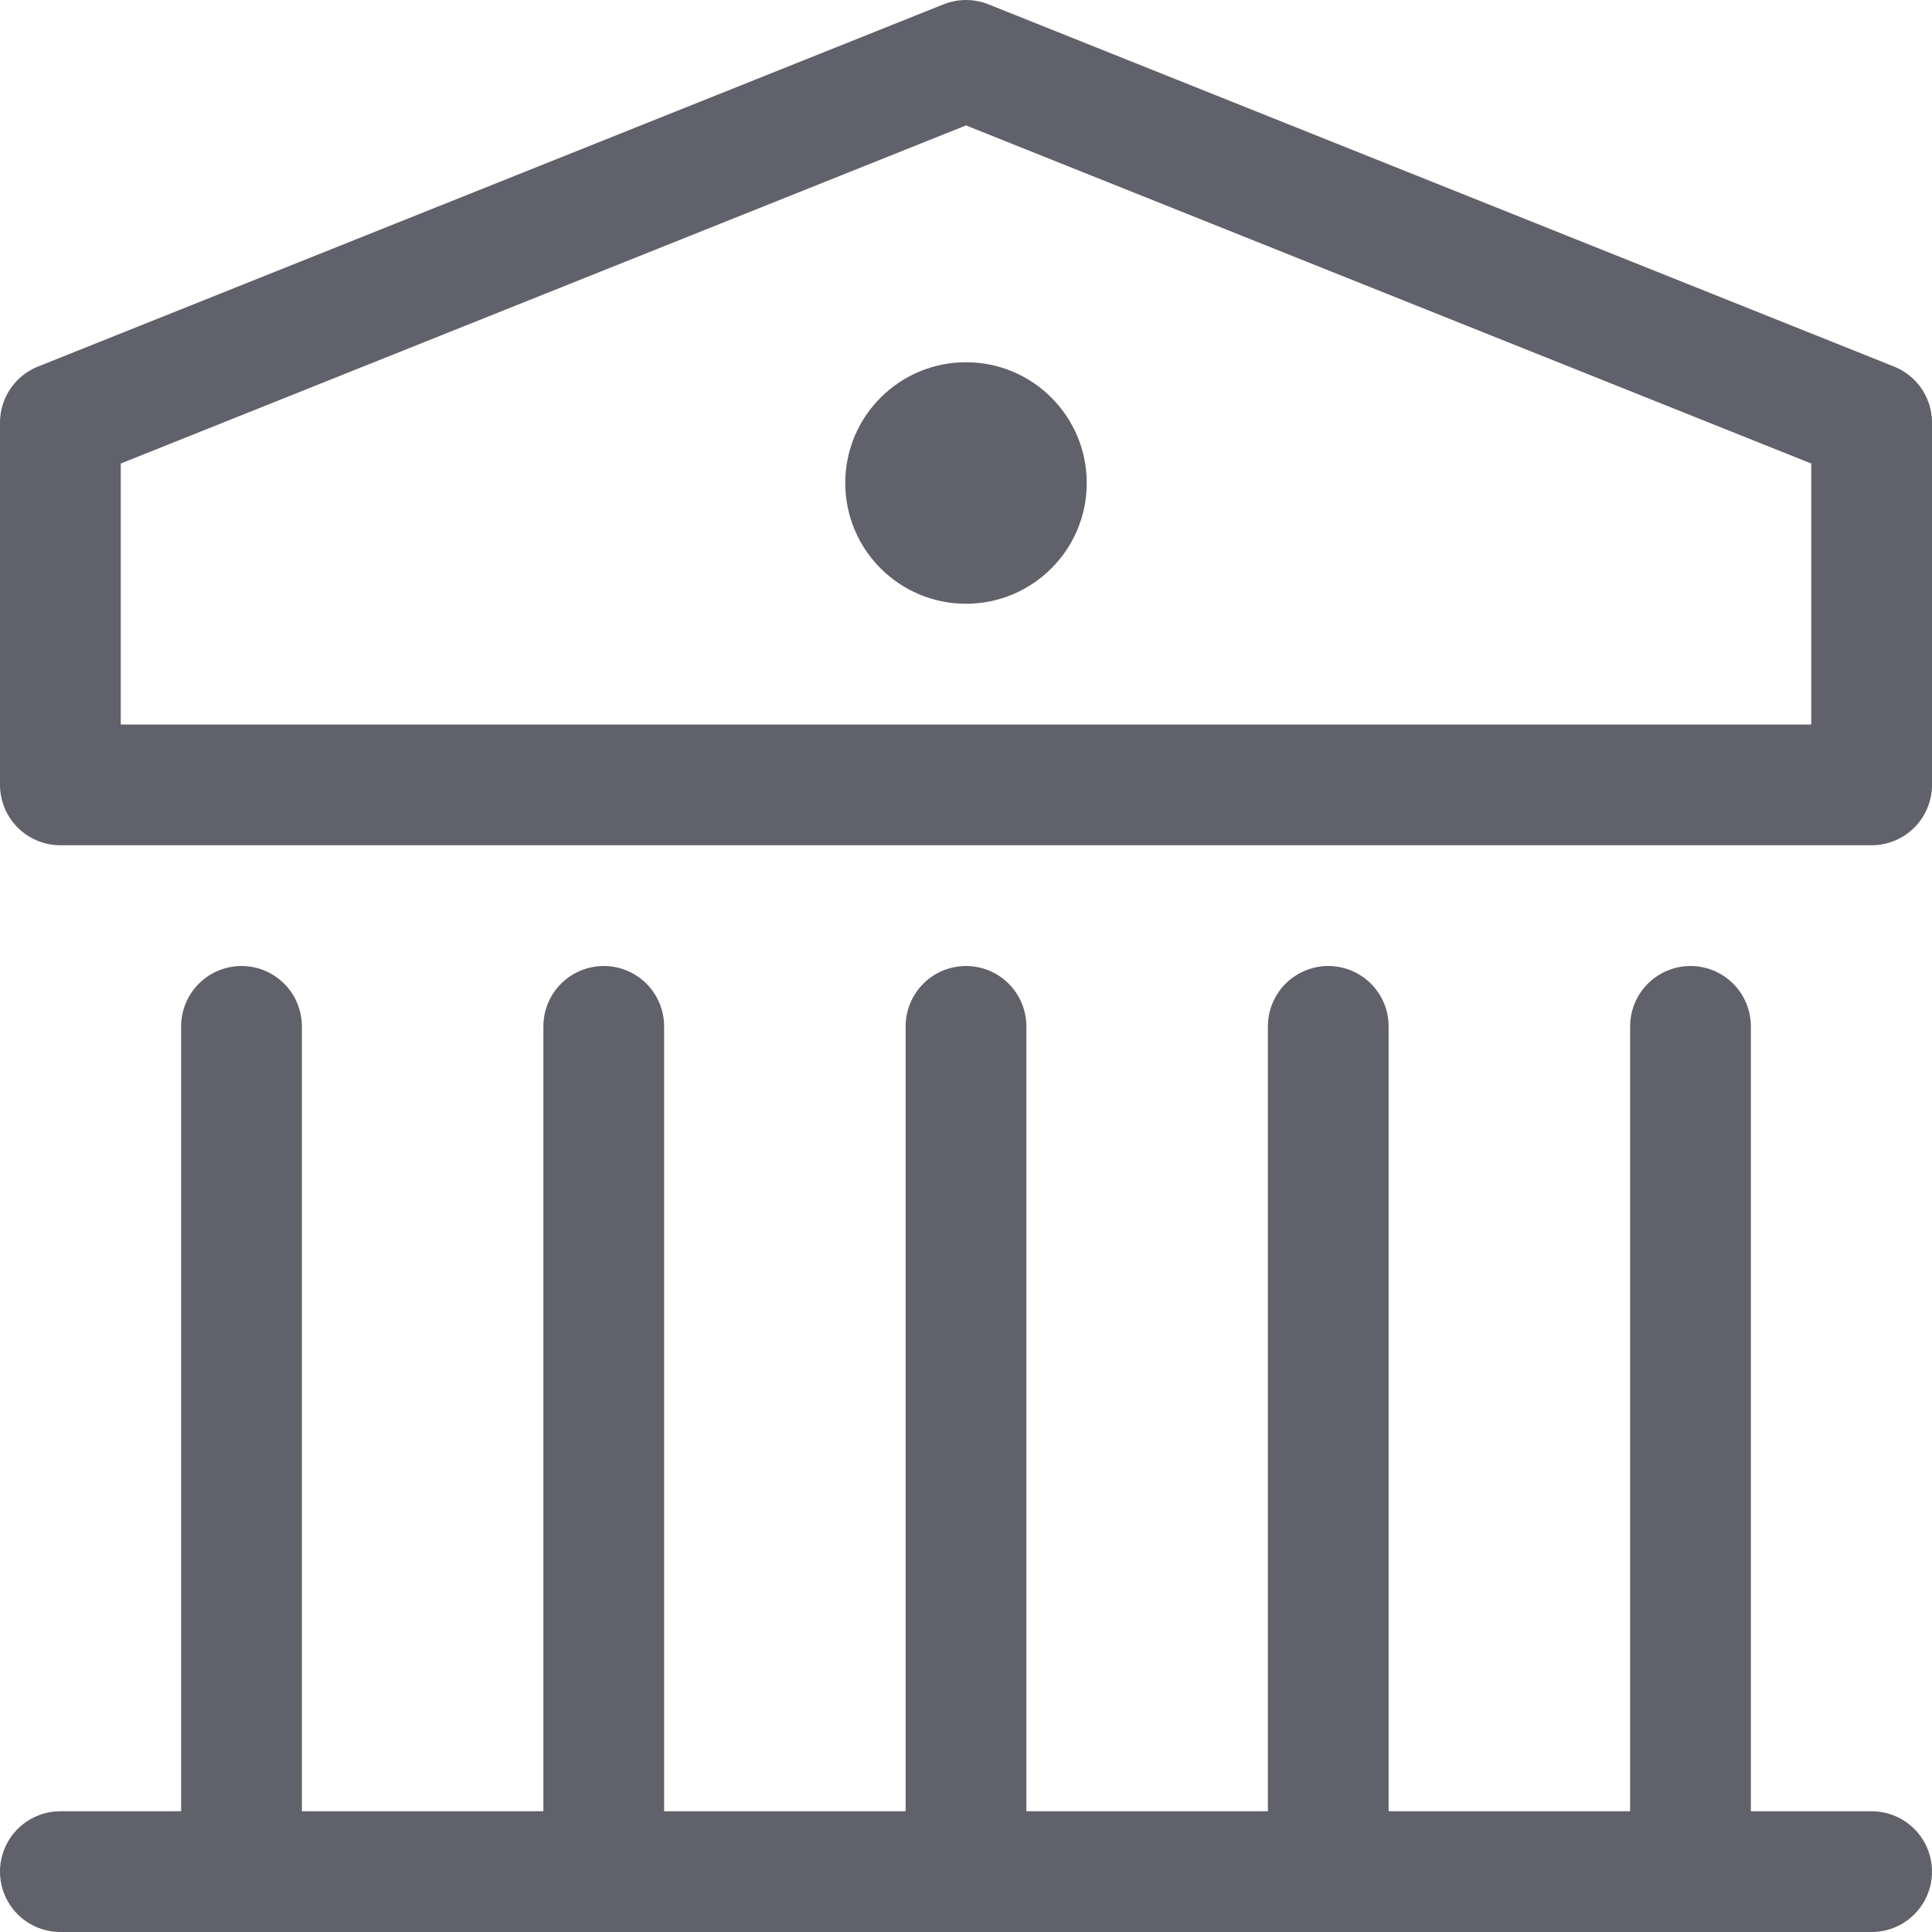 <svg xmlns="http://www.w3.org/2000/svg" height="16" width="16" viewBox="0 0 16 16"><line data-color="color-2" x1="5" y1="8.5" x2="5" y2="15.5" fill="none" stroke="#61616b" stroke-linecap="round" stroke-linejoin="round"></line><line data-color="color-2" x1="8" y1="8.5" x2="8" y2="15.5" fill="none" stroke="#61616b" stroke-linecap="round" stroke-linejoin="round"></line><line data-color="color-2" x1="11" y1="8.5" x2="11" y2="15.5" fill="none" stroke="#61616b" stroke-linecap="round" stroke-linejoin="round"></line><line data-color="color-2" x1="14" y1="8.5" x2="14" y2="15.5" fill="none" stroke="#61616b" stroke-linecap="round" stroke-linejoin="round"></line><line data-color="color-2" x1="2" y1="8.5" x2="2" y2="15.5" fill="none" stroke="#61616b" stroke-linecap="round" stroke-linejoin="round"></line><line data-color="color-2" x1="0.5" y1="15.5" x2="15.5" y2="15.5" fill="none" stroke="#61616b" stroke-linecap="round" stroke-linejoin="round"></line><polygon points="0.5 6.5 0.5 3.5 8 0.5 15.5 3.5 15.5 6.5 0.5 6.5" fill="none" stroke="#61616b" stroke-linecap="round" stroke-linejoin="round"></polygon><circle data-stroke="none" cx="8" cy="4" r="1" fill="#61616b" stroke="none"></circle></svg>